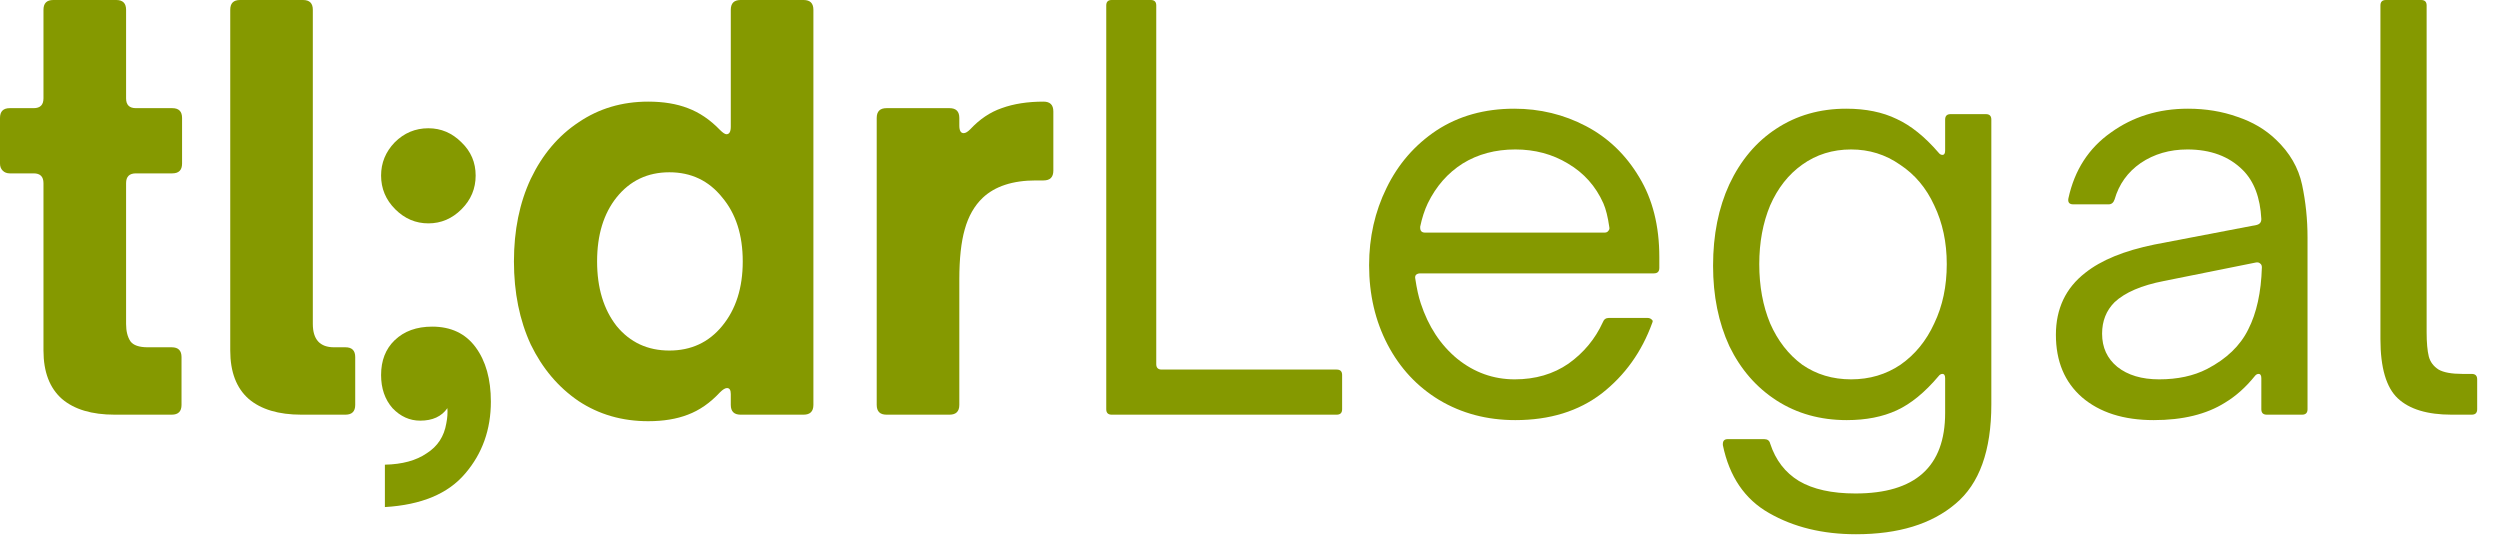 <svg width="92" height="20" viewBox="0 0 92 20" fill="none" xmlns="http://www.w3.org/2000/svg">
<path d="M4.22 15.26C3.38 15.26 2.733 15.067 2.28 14.68C1.827 14.28 1.6 13.687 1.6 12.9V6.74C1.6 6.5 1.48 6.38 1.24 6.38H0.36C0.253 6.38 0.167 6.347 0.1 6.28C0.033 6.213 0 6.127 0 6.02V4.34C0 4.1 0.12 3.98 0.36 3.98H1.24C1.48 3.98 1.6 3.86 1.6 3.62V0.36C1.6 0.12 1.72 0 1.96 0H4.28C4.52 0 4.64 0.12 4.64 0.36V3.62C4.64 3.86 4.76 3.98 5 3.98H6.34C6.58 3.98 6.7 4.1 6.7 4.34V6.02C6.7 6.26 6.58 6.38 6.34 6.38H5C4.76 6.38 4.64 6.5 4.64 6.74V11.92C4.64 12.187 4.693 12.4 4.8 12.56C4.907 12.707 5.12 12.78 5.44 12.78H6.32C6.56 12.78 6.68 12.9 6.68 13.14V14.9C6.68 15.14 6.56 15.26 6.32 15.26H4.22Z" fill="#859900"/>
<path d="M11.092 15.26C10.252 15.26 9.606 15.067 9.152 14.68C8.699 14.28 8.473 13.687 8.473 12.9V0.36C8.473 0.12 8.592 0 8.832 0H11.152C11.393 0 11.512 0.12 11.512 0.36V11.92C11.512 12.493 11.773 12.78 12.293 12.78H12.713C12.953 12.78 13.072 12.9 13.072 13.14V14.9C13.072 15.14 12.953 15.26 12.713 15.26H11.092Z" fill="#859900"/>
<path d="M15.764 8.22C15.297 8.22 14.891 8.047 14.544 7.7C14.197 7.353 14.024 6.94 14.024 6.46C14.024 5.993 14.191 5.587 14.524 5.24C14.871 4.893 15.284 4.72 15.764 4.72C16.231 4.72 16.637 4.893 16.984 5.24C17.331 5.573 17.504 5.98 17.504 6.46C17.504 6.94 17.331 7.353 16.984 7.7C16.637 8.047 16.231 8.22 15.764 8.22ZM14.164 17.1C14.804 17.087 15.317 16.947 15.704 16.68C16.104 16.427 16.344 16.06 16.424 15.58C16.464 15.38 16.477 15.193 16.464 15.02C16.251 15.327 15.917 15.48 15.464 15.48C15.077 15.48 14.737 15.327 14.444 15.02C14.164 14.7 14.024 14.293 14.024 13.8C14.024 13.267 14.191 12.84 14.524 12.52C14.871 12.187 15.331 12.02 15.904 12.02C16.597 12.02 17.131 12.273 17.504 12.78C17.877 13.287 18.064 13.953 18.064 14.78C18.064 15.807 17.751 16.687 17.124 17.42C16.497 18.167 15.511 18.58 14.164 18.66V17.1Z" fill="#859900"/>
<path d="M23.853 15.5C22.893 15.5 22.04 15.253 21.293 14.76C20.547 14.253 19.96 13.56 19.533 12.68C19.12 11.787 18.913 10.767 18.913 9.62C18.913 8.473 19.12 7.46 19.533 6.58C19.96 5.687 20.547 4.993 21.293 4.5C22.04 3.993 22.893 3.74 23.853 3.74C24.413 3.74 24.9 3.82 25.313 3.98C25.74 4.14 26.133 4.407 26.493 4.78C26.6 4.887 26.68 4.94 26.733 4.94C26.84 4.94 26.893 4.847 26.893 4.66V0.36C26.893 0.12 27.013 0 27.253 0H29.573C29.813 0 29.933 0.12 29.933 0.36V14.9C29.933 15.14 29.813 15.26 29.573 15.26H27.253C27.013 15.26 26.893 15.14 26.893 14.9V14.5C26.893 14.353 26.847 14.28 26.753 14.28C26.687 14.28 26.6 14.333 26.493 14.44C26.133 14.827 25.74 15.1 25.313 15.26C24.9 15.42 24.413 15.5 23.853 15.5ZM24.633 12.9C25.433 12.9 26.08 12.6 26.573 12C27.08 11.387 27.333 10.593 27.333 9.62C27.333 8.647 27.08 7.86 26.573 7.26C26.08 6.647 25.433 6.34 24.633 6.34C23.833 6.34 23.187 6.647 22.693 7.26C22.213 7.86 21.973 8.647 21.973 9.62C21.973 10.593 22.213 11.387 22.693 12C23.187 12.6 23.833 12.9 24.633 12.9Z" fill="#859900"/>
<path d="M32.623 15.26C32.383 15.26 32.263 15.14 32.263 14.9V4.34C32.263 4.1 32.383 3.98 32.623 3.98H34.943C35.183 3.98 35.303 4.1 35.303 4.34V4.62C35.303 4.807 35.356 4.9 35.463 4.9C35.53 4.9 35.61 4.853 35.703 4.76C36.05 4.387 36.436 4.127 36.863 3.98C37.303 3.82 37.816 3.74 38.403 3.74C38.643 3.74 38.763 3.86 38.763 4.1V6.28C38.763 6.52 38.643 6.64 38.403 6.64H38.123C37.27 6.64 36.616 6.853 36.163 7.28C35.856 7.573 35.636 7.96 35.503 8.44C35.37 8.907 35.303 9.52 35.303 10.28V14.9C35.303 15.14 35.183 15.26 34.943 15.26H32.623Z" fill="#859900"/>
<path d="M40.91 15.26C40.777 15.26 40.71 15.193 40.71 15.06V0.2C40.71 0.067 40.777 0 40.91 0H42.35C42.484 0 42.55 0.067 42.55 0.2V13.4C42.55 13.533 42.617 13.6 42.75 13.6H49.19C49.324 13.6 49.39 13.667 49.39 13.8V15.06C49.39 15.193 49.324 15.26 49.19 15.26H40.91Z" fill="#859900"/>
<path d="M55.763 15.46C54.723 15.46 53.79 15.213 52.963 14.72C52.15 14.227 51.517 13.547 51.063 12.68C50.61 11.813 50.383 10.84 50.383 9.76C50.383 8.733 50.597 7.787 51.023 6.92C51.45 6.04 52.063 5.333 52.863 4.8C53.677 4.267 54.63 4 55.723 4C56.67 4 57.55 4.213 58.363 4.64C59.177 5.067 59.83 5.693 60.323 6.52C60.817 7.333 61.063 8.313 61.063 9.46V9.86C61.063 9.993 60.997 10.06 60.863 10.06H52.263C52.197 10.06 52.143 10.08 52.103 10.12C52.077 10.16 52.07 10.207 52.083 10.26C52.137 10.62 52.203 10.92 52.283 11.16C52.563 12.013 53.01 12.693 53.623 13.2C54.25 13.707 54.957 13.96 55.743 13.96C56.503 13.96 57.163 13.767 57.723 13.38C58.283 12.98 58.703 12.473 58.983 11.86C59.023 11.753 59.097 11.7 59.203 11.7H60.623C60.69 11.7 60.743 11.72 60.783 11.76C60.823 11.787 60.83 11.827 60.803 11.88C60.417 12.947 59.797 13.813 58.943 14.48C58.09 15.133 57.03 15.46 55.763 15.46ZM59.043 8.56C59.11 8.56 59.157 8.54 59.183 8.5C59.223 8.46 59.237 8.413 59.223 8.36C59.17 7.987 59.097 7.693 59.003 7.48C58.723 6.853 58.29 6.367 57.703 6.02C57.13 5.673 56.483 5.5 55.763 5.5C55.03 5.5 54.383 5.673 53.823 6.02C53.277 6.367 52.85 6.853 52.543 7.48C52.423 7.733 52.33 8.02 52.263 8.34V8.38C52.263 8.5 52.323 8.56 52.443 8.56H59.043Z" fill="#859900"/>
<path d="M68.301 19.66C67.075 19.66 66.008 19.4 65.101 18.88C64.208 18.373 63.641 17.54 63.401 16.38V16.34C63.401 16.22 63.461 16.16 63.581 16.16H64.921C65.041 16.16 65.115 16.213 65.141 16.32C65.341 16.933 65.695 17.393 66.201 17.7C66.721 18.007 67.415 18.16 68.281 18.16C70.481 18.16 71.581 17.173 71.581 15.2V13.92C71.581 13.813 71.548 13.76 71.481 13.76C71.428 13.76 71.381 13.787 71.341 13.84C70.835 14.44 70.321 14.86 69.801 15.1C69.281 15.34 68.668 15.46 67.961 15.46C66.988 15.46 66.128 15.22 65.381 14.74C64.635 14.26 64.055 13.593 63.641 12.74C63.241 11.873 63.041 10.887 63.041 9.78C63.041 8.647 63.241 7.647 63.641 6.78C64.055 5.9 64.628 5.22 65.361 4.74C66.108 4.247 66.968 4 67.941 4C68.661 4 69.281 4.127 69.801 4.38C70.321 4.62 70.835 5.033 71.341 5.62C71.381 5.673 71.428 5.7 71.481 5.7C71.548 5.7 71.581 5.647 71.581 5.54V4.4C71.581 4.267 71.648 4.2 71.781 4.2H73.081C73.215 4.2 73.281 4.267 73.281 4.4V14.88C73.281 16.587 72.841 17.807 71.961 18.54C71.081 19.287 69.861 19.66 68.301 19.66ZM68.121 13.96C68.801 13.96 69.408 13.78 69.941 13.42C70.475 13.047 70.888 12.54 71.181 11.9C71.488 11.26 71.641 10.533 71.641 9.72C71.641 8.92 71.488 8.2 71.181 7.56C70.888 6.92 70.468 6.42 69.921 6.06C69.388 5.687 68.788 5.5 68.121 5.5C67.441 5.5 66.841 5.687 66.321 6.06C65.815 6.42 65.421 6.92 65.141 7.56C64.875 8.2 64.741 8.92 64.741 9.72C64.741 10.533 64.875 11.26 65.141 11.9C65.421 12.54 65.815 13.047 66.321 13.42C66.841 13.78 67.441 13.96 68.121 13.96Z" fill="#859900"/>
<path d="M79.257 15.46C78.15 15.46 77.27 15.18 76.617 14.62C75.977 14.06 75.657 13.293 75.657 12.32C75.657 11.36 76.017 10.6 76.737 10.04C77.323 9.573 78.17 9.227 79.277 9L83.037 8.28C83.157 8.253 83.217 8.18 83.217 8.06C83.177 7.273 82.95 6.673 82.537 6.26C82.03 5.753 81.35 5.5 80.497 5.5C79.843 5.5 79.27 5.667 78.777 6C78.297 6.333 77.977 6.78 77.817 7.34C77.777 7.46 77.703 7.52 77.597 7.52H76.297C76.15 7.52 76.09 7.447 76.117 7.3C76.343 6.26 76.863 5.453 77.677 4.88C78.49 4.293 79.437 4 80.517 4C81.17 4 81.777 4.1 82.337 4.3C82.897 4.487 83.37 4.767 83.757 5.14C84.263 5.62 84.583 6.173 84.717 6.8C84.85 7.427 84.917 8.073 84.917 8.74V15.06C84.917 15.193 84.85 15.26 84.717 15.26H83.417C83.283 15.26 83.217 15.193 83.217 15.06V13.92C83.217 13.813 83.183 13.76 83.117 13.76C83.063 13.76 83.017 13.787 82.977 13.84C82.643 14.253 82.277 14.58 81.877 14.82C81.197 15.247 80.323 15.46 79.257 15.46ZM79.457 13.96C80.137 13.96 80.723 13.833 81.217 13.58C81.937 13.207 82.443 12.72 82.737 12.12C83.043 11.52 83.21 10.76 83.237 9.84C83.237 9.773 83.217 9.727 83.177 9.7C83.137 9.66 83.083 9.647 83.017 9.66L79.637 10.34C78.81 10.5 78.203 10.76 77.817 11.12C77.51 11.427 77.357 11.813 77.357 12.28C77.357 12.787 77.543 13.193 77.917 13.5C78.303 13.807 78.817 13.96 79.457 13.96Z" fill="#859900"/>
<path d="M90.22 15.26C89.327 15.26 88.667 15.06 88.24 14.66C87.814 14.26 87.6 13.533 87.6 12.48V0.2C87.6 0.067 87.667 0 87.8 0H89.1C89.234 0 89.3 0.067 89.3 0.2V12.22C89.3 12.607 89.327 12.907 89.38 13.12C89.433 13.32 89.553 13.48 89.74 13.6C89.927 13.707 90.22 13.76 90.62 13.76H90.96C91.094 13.76 91.16 13.827 91.16 13.96V15.06C91.16 15.193 91.094 15.26 90.96 15.26H90.22Z" fill="#859900"/>
</svg>
